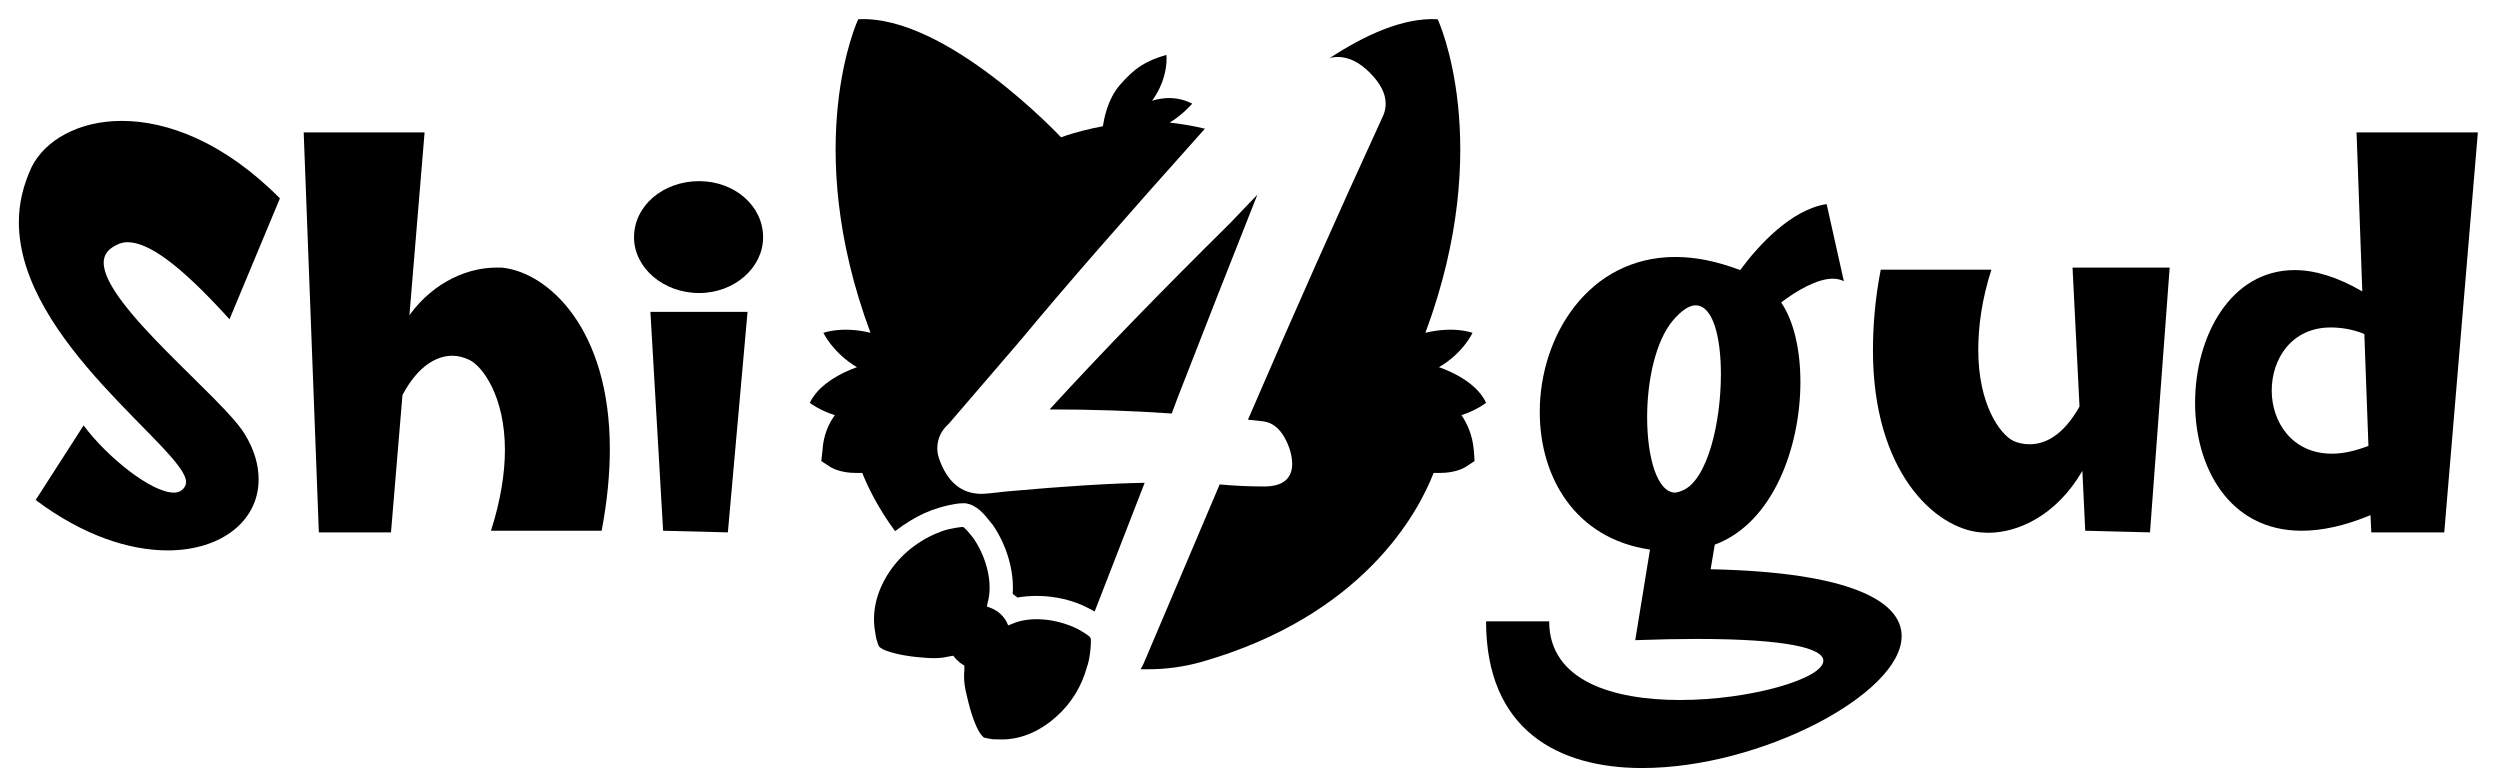 <svg version="1.2" xmlns="http://www.w3.org/2000/svg" viewBox="0 0 610 190" width="610" height="190">
	<title>shi4gud-black</title>
	<style>
		.s0 { fill: #000000 } 
	</style>
	<g id="Calque 1">
		<g id="&lt;Group&gt;">
			<g id="&lt;Group&gt;">
				<path id="&lt;Compound Path&gt;" class="s0" d="m356.6 101.3c3.7-1.2 6-3 6-3-2.6-5.9-11.5-8.7-11.5-8.7 6-3.5 8.2-8.4 8.2-8.4-5.6-1.7-11.3 0-11.5 0 17.2-46.2 3-76.5 3-76.5-8.5-0.5-18 4-26.4 9.5q0.9-0.3 2-0.3 4 0 7.8 3.8c2.6 2.6 3.9 5.1 3.9 7.6 0 1-0.2 2-0.6 2.9-10.7 23.3-21.7 48-33 74.2l3.7 0.4q3.2 0.4 5.2 3.9 1.9 3.4 1.9 6.7-0.2 5.3-6.9 5.3c-3.9 0-7.5-0.2-10.8-0.5l-18 42.4c-0.4 1-0.8 1.9-1.3 2.7q0.9 0 1.8 0c4.5 0 8.8-0.6 13.1-1.8 39.4-11.3 52.8-36.3 56.6-46.1 0.5 0 1 0 1.4 0 3.6 0 5.6-1 6.3-1.4l2.3-1.5-0.2-2.7c-0.3-3.7-1.7-6.6-3-8.5zm-70.7-0.4l1.5-4q9.6-24.7 19.4-49.4l-6.7 7c-16.3 16.1-31 31.2-44 45.4q15.6 0 29.8 1zm-40.2 19c-3.3 0.4-5.4 0.6-6.2 0.6q-7.4 0-10.4-8.7-0.4-1.2-0.4-2.4c0-2.4 1-4.4 2.8-6l17.7-20.6c10.1-12.2 25-29.3 44.8-51.4-3.3-0.8-6.2-1.2-8.6-1.5 3.1-1.8 5.5-4.6 5.5-4.6-4.9-2.6-9.8-0.7-9.8-0.7 4.2-5.8 3.5-11.2 3.5-11.2-4.9 1.4-7.7 3.1-11.4 7.4-3 3.5-3.8 8.2-4.1 10-3.1 0.6-6.6 1.4-10.2 2.7 0 0-28.1-30-49.5-28.8 0 0-14.2 30.3 3 76.5-0.2 0-5.8-1.7-11.5 0 0 0 2.3 4.9 8.2 8.4 0 0-8.8 2.8-11.5 8.7 0 0 2.3 1.8 6.1 3-1.4 1.9-2.8 4.8-3 8.5l-0.3 2.7 2.3 1.5c0.7 0.4 2.7 1.4 6.3 1.4 0.5 0 0.9 0 1.4 0 1.3 3.3 3.8 8.5 8 14.2q1.8-1.4 3.8-2.6c2.1-1.3 4.5-2.4 6.9-3.1 0.9-0.3 4-1.1 5.7-1.1h0.8l0.9 0.2c1.5 0.5 2.3 1.3 2.7 1.6 1 0.9 1.8 1.9 2.4 2.7l0.5 0.6 0.1 0.1c3.5 5.1 5.3 11.4 4.9 16.9q0.3 0.2 0.5 0.4c0.3 0.2 0.5 0.3 0.6 0.5q2.3-0.4 4.8-0.4c4.3 0 8.8 1 12.6 3q0.8 0.4 1.5 0.8 3.9-10.1 12.2-31.4-12.5 0.2-33.6 2.1z"/>
			</g>
			<g id="&lt;Group&gt;">
				<g id="&lt;Group&gt;">
					<path id="&lt;Compound Path&gt;" class="s0" d="m25.3 64.1q0-2.4 2.2-3.8c1.1-0.7 2.2-1.2 3.6-1.2 5 0 12.5 5.1 24.9 18.8l12.3-29.5c-13.6-13.7-27.4-18.9-38.6-18.9-10.6 0-18.8 4.8-22 11.3-2.1 4.5-3.1 9-3.1 13.4 0 29.1 40.8 55.6 40.8 63.4l-0.1 0.7c-0.5 1.3-1.6 1.9-2.9 1.9-5.5 0-16.4-8.8-22-16.4l-11.7 18.2c11.6 8.7 22.9 12.3 32.2 12.3 13.1 0 22.2-7.2 22.2-17.3 0-3.5-1-7.2-3.4-11.1-5.3-8.8-34.4-31.4-34.4-41.8z"/>
					<path id="&lt;Compound Path&gt;" class="s0" d="m122.5 65.3h-1.5c-6.4 0-14.9 3.1-21.1 11.6l3.7-44.6h-29.5l3.7 97.6h17.6l2.8-33.5c3.8-7.2 8.4-9.6 12.2-9.6 1.4 0 2.8 0.4 4.1 1 3.2 1.5 8.7 8.9 8.7 22 0 5.5-1 12.2-3.4 19.7h27c1.4-7.4 2-14 2-19.9 0-29.4-15-43.1-26.3-44.3z"/>
					<path id="&lt;Compound Path&gt;" class="s0" d="m170.6 44.2c-8.8 0-15.9 6-15.9 13.7 0 7.4 7.1 13.6 15.9 13.6 8.6 0 15.6-6.2 15.6-13.6 0-7.7-7-13.7-15.6-13.7zm-11.9 31.9l3.1 53.4 15.8 0.4 4.8-53.8z"/>
				</g>
			</g>
			<g id="&lt;Group&gt;">
				<g id="&lt;Group&gt;">
					<path id="&lt;Compound Path&gt;" fill-rule="evenodd" class="s0" d="m464 155.2c0 14.1-34.4 32.2-63.3 32.2-20.4 0-38.1-9.2-38.1-35.8h15.4c0 14.6 15.7 19.2 31.9 19.2 17.2 0 35-5.2 35-9.6 0-2.9-8.3-5.3-30.9-5.3q-6.6 0-15 0.3l3.6-22.1c-18.4-2.7-26.9-17.8-26.9-33.6 0-18.5 11.9-37.8 33.1-37.8 4.8 0 10 1 15.8 3.2 4.5-6.1 12.5-14.8 21.1-16.1l4.2 18.8c-0.9-0.4-1.7-0.6-2.7-0.6-3.8 0-8.8 2.9-12.6 5.8 3.1 4.5 4.7 11.6 4.7 19.4 0 15.8-6.6 34.4-20.9 39.7l-1 6c34.1 0.7 46.6 7.8 46.6 16.3zm-44.1-63.9c0-9-1.9-16.8-6.2-16.8-1.5 0-3.4 1.2-5.6 3.8-4.2 5.1-6.2 14.7-6.2 23.5 0 9.7 2.4 18.4 6.9 18.4q0.8-0.1 1.7-0.5c6.1-2.5 9.4-16.5 9.4-28.4z"/>
					<path id="&lt;Compound Path&gt;" class="s0" d="m505.7 65.3l1.7 33.9c-4 7.1-8.4 9.2-12.2 9.2-1.4 0-2.8-0.3-3.9-0.8-3.3-1.6-8.6-8.9-8.6-22.2 0-5.6 0.8-12.1 3.2-19.6h-27c-1.4 7.2-1.9 13.8-1.9 19.7 0 29.6 15.1 43.4 26.2 44.4l1.9 0.1c7.2 0 16.6-4.1 23-15.1l0.7 14.6 15.8 0.4 4.8-64.6z"/>
					<path id="&lt;Compound Path&gt;" fill-rule="evenodd" class="s0" d="m604.6 32.3l-8.2 97.6h-17.8l-0.2-4.2c-6.3 2.6-11.8 3.8-16.8 3.8-17.8 0-26-15.6-26-31.2 0-16.2 8.6-32.4 24.3-32.4 4.8 0 10.3 1.6 16.5 5.2l-1.4-38.8zm-26.7 76.5l-1-27.3c-2.9-1.2-5.8-1.6-8.2-1.6-9.5 0-14.4 7.6-14.4 15.4 0 7.6 4.9 15.4 14.7 15.4 2.6 0 5.5-0.6 8.9-1.9z"/>
				</g>
			</g>
			<g id="&lt;Group&gt;">
				<path id="&lt;Path&gt;" class="s0" d="m265.9 159.8q-0.2 1.6-0.7 3c-1.3 4.7-3.8 8.8-7.4 12-4.3 3.9-9.3 5.9-14.4 5.6-0.7 0-1.4 0-1.6-0.1-0.2 0-0.7-0.1-1.1-0.2-0.6-0.1-0.7-0.1-1-0.5-1.1-1-2.5-4.5-3.4-8.2-1-3.8-1.2-5.6-1-7.8v-1.2c-0.6-0.4-0.9-0.5-1.5-1.1-0.7-0.6-0.8-0.8-1.2-1.3l-1.2 0.2c-2.1 0.5-4 0.5-7.9 0.1-3.8-0.4-7.4-1.3-8.6-2.2-0.4-0.3-0.4-0.3-0.7-1-0.1-0.3-0.2-0.8-0.3-1-0.1-0.2-0.2-0.9-0.3-1.5-1-5.1 0.2-10.3 3.5-15.2 3.2-4.7 8-8.3 13.7-10.1 1.1-0.3 3.8-0.8 4.2-0.7 0.1 0 0.2 0.1 0.4 0.3 0.8 0.7 1.4 1.6 2.1 2.4 3.3 4.8 4.8 11.1 3.5 15.7-0.1 0.5-0.2 1-0.2 1 0.9 0.3 1.9 0.6 3.2 1.7 1.1 1 1.5 1.7 2 2.9 0.1 0 0.5-0.2 1-0.4 4.4-1.9 10.8-1.3 16 1.3 0.7 0.4 1.4 0.8 2 1.2 0.6 0.4 1 0.7 1.1 1 0.2 0.3 0 3-0.2 4.1z"/>
			</g>
		</g>
	</g>
</svg>